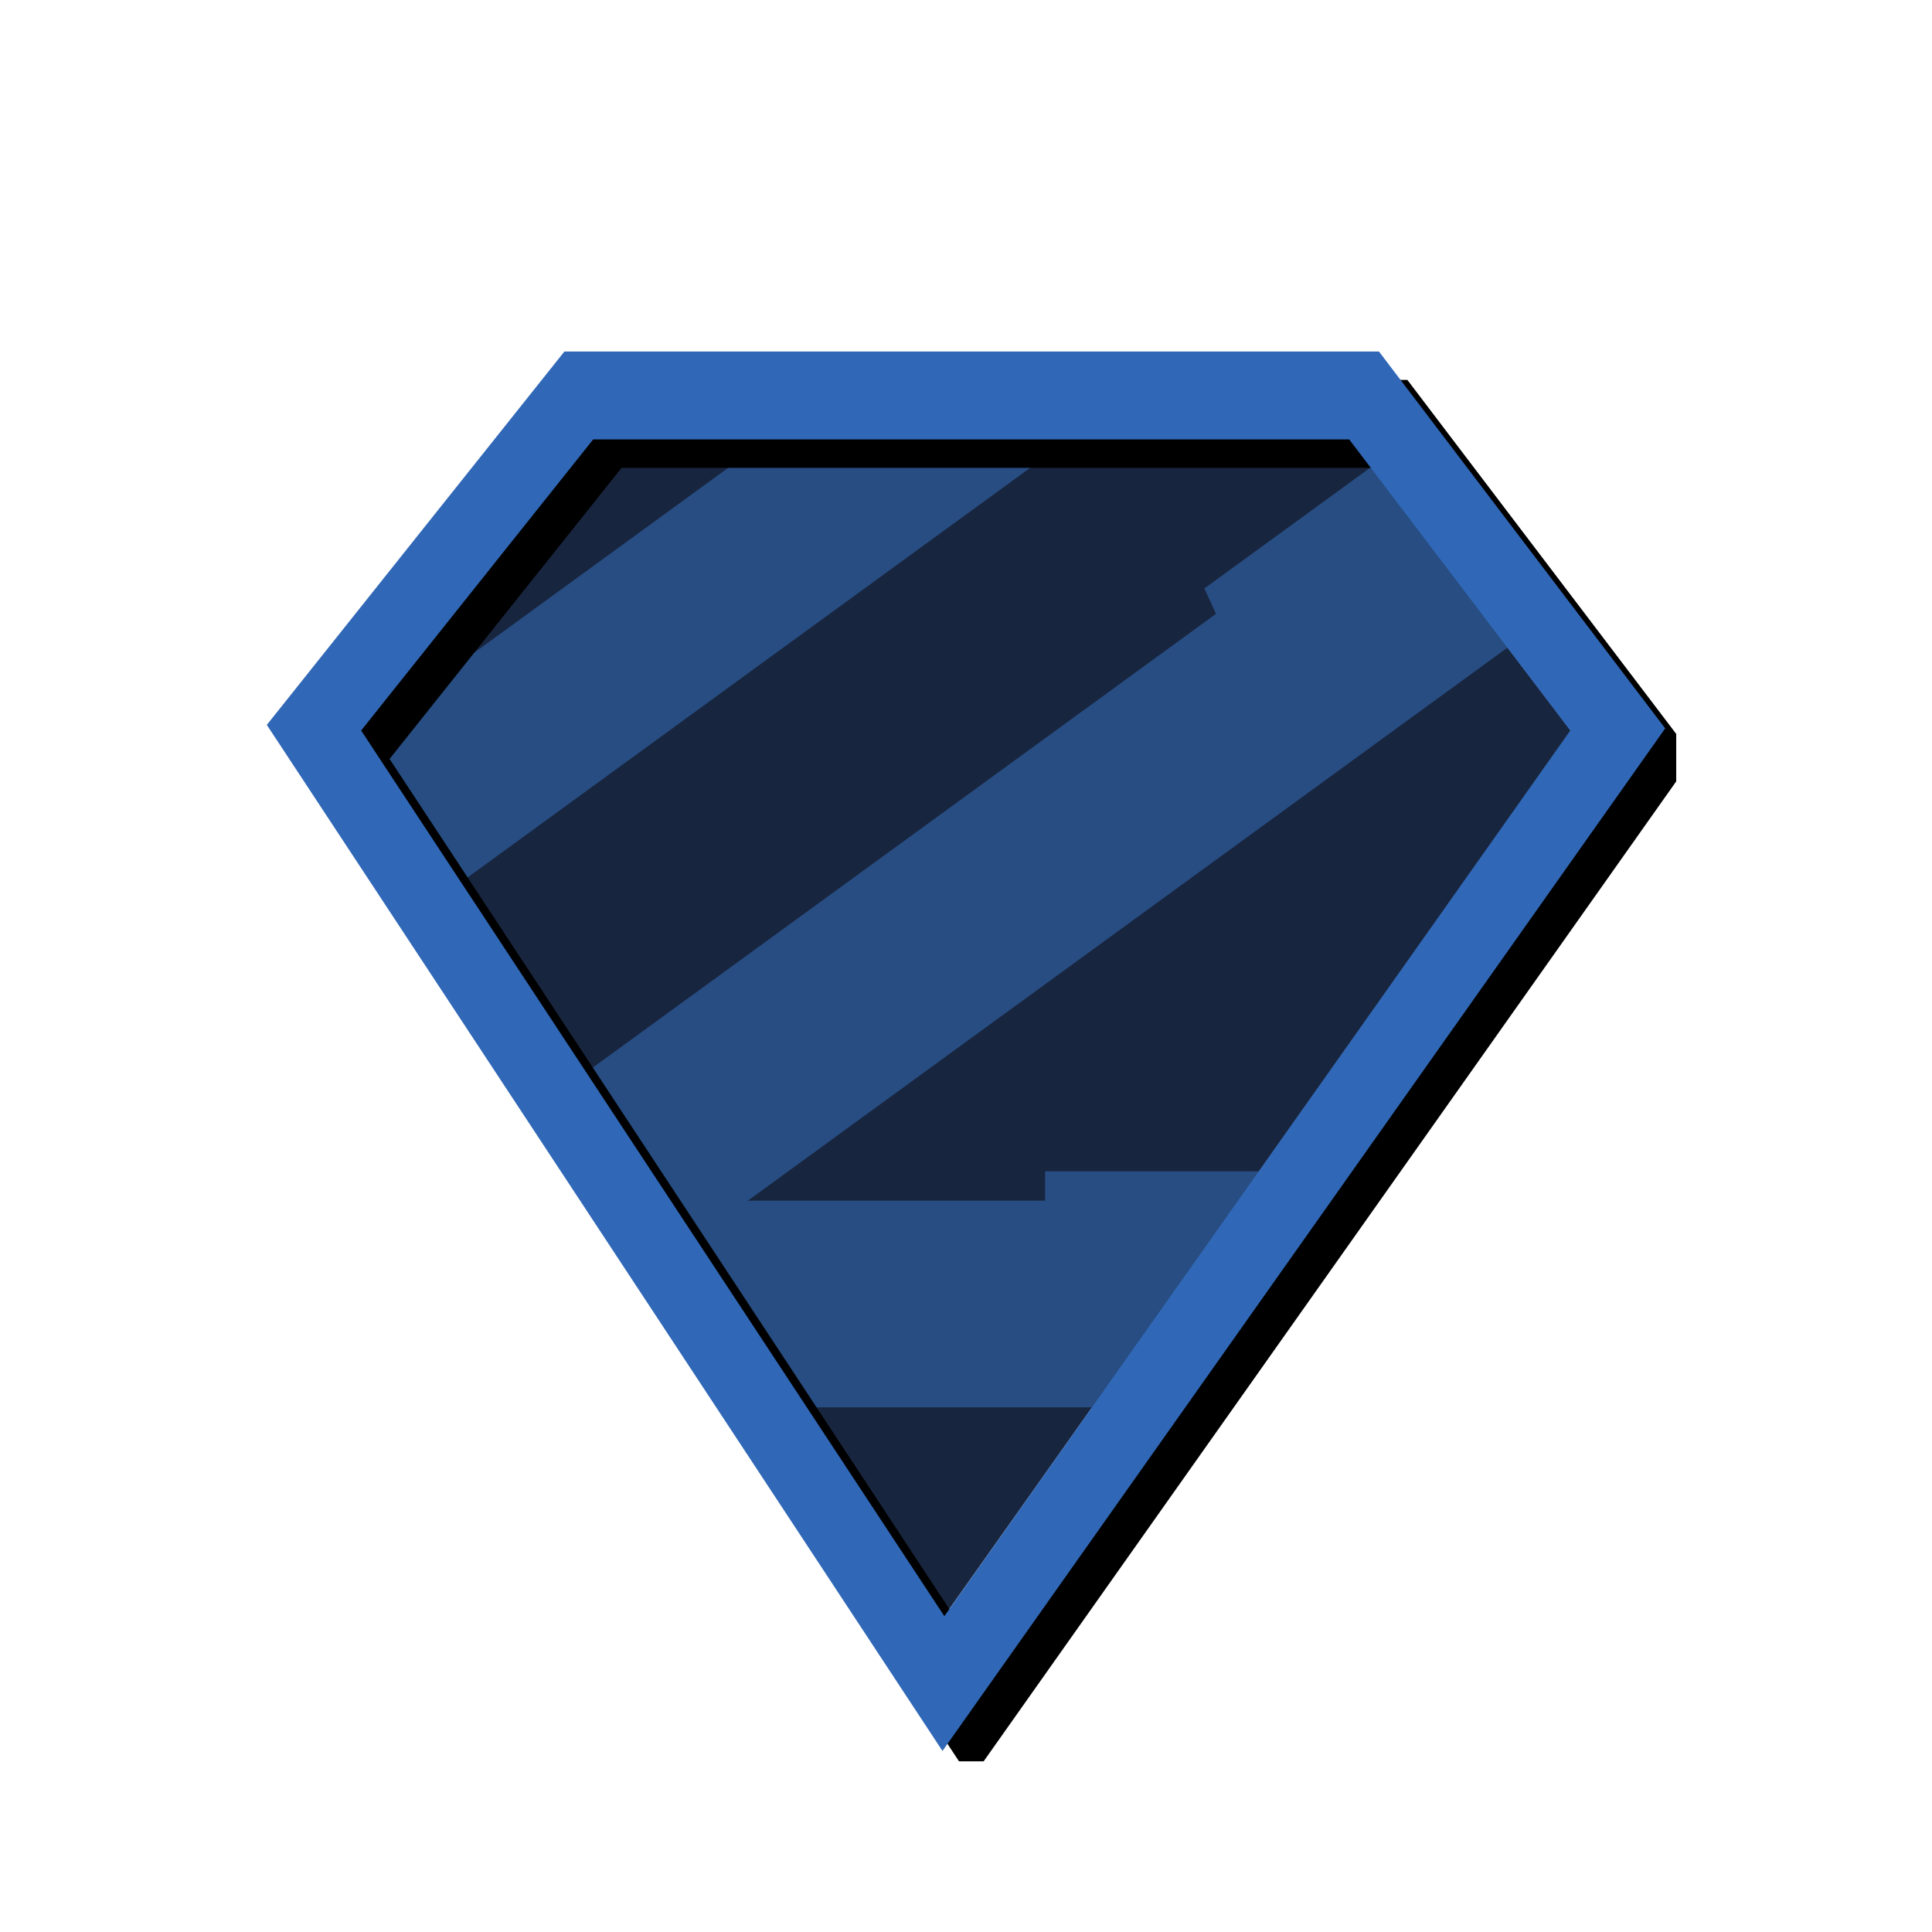 <svg width="68" height="68" viewBox="0 0 68 68" fill="none" xmlns="http://www.w3.org/2000/svg">
<circle cx="34" cy="34" r="34" fill="white"/>
<g clip-path="url(#clip0_1117_1393)">
<path d="M20.878 15.456H47.495L55.294 25.725L33.226 56.896L12.703 25.725L20.878 15.456Z" fill="#18253F"/>
<path d="M38.576 49.533H28.143L23.432 42.259L36.784 42.259L36.784 41.227H44.417L38.576 49.533Z" fill="#274D82"/>
<path d="M53.055 22.797L24.269 43.755L20.514 37.831L42.799 21.605L42.39 20.711L48.326 16.389L53.055 22.797ZM37.632 15.467L16.018 31.204L12.656 25.912L27.128 15.375L37.632 15.467Z" fill="#274D82"/>
<g filter="url(#filter0_d_1117_1393)">
<path d="M48.535 12.372H19.865L9.391 25.514L33.172 61.628L35.069 58.943L58.609 25.637L48.535 12.372ZM47.488 15.466L55.269 25.712L33.238 56.884L12.711 25.712L20.878 15.466H47.488V15.466Z" fill="black"/>
</g>
<path d="M48.535 12.372H19.865L9.391 25.514L33.172 61.628L35.069 58.943L58.609 25.637L48.535 12.372ZM47.488 15.466L55.269 25.712L33.238 56.884L12.711 25.712L20.878 15.466H47.488V15.466Z" fill="#3068B7"/>
</g>
<defs>
<filter id="filter0_d_1117_1393" x="6.391" y="9.372" width="57.219" height="57.256" filterUnits="userSpaceOnUse" color-interpolation-filters="sRGB">
<feFlood flood-opacity="0" result="BackgroundImageFix"/>
<feColorMatrix in="SourceAlpha" type="matrix" values="0 0 0 0 0 0 0 0 0 0 0 0 0 0 0 0 0 0 127 0" result="hardAlpha"/>
<feOffset dx="1" dy="1"/>
<feGaussianBlur stdDeviation="2"/>
<feColorMatrix type="matrix" values="0 0 0 0 0 0 0 0 0 0 0 0 0 0 0 0 0 0 0.36 0"/>
<feBlend mode="normal" in2="BackgroundImageFix" result="effect1_dropShadow_1117_1393"/>
<feBlend mode="normal" in="SourceGraphic" in2="effect1_dropShadow_1117_1393" result="shape"/>
</filter>
<clipPath id="clip0_1117_1393">
<rect width="50" height="50" fill="white" transform="translate(9 12)"/>
</clipPath>
</defs>
</svg>
